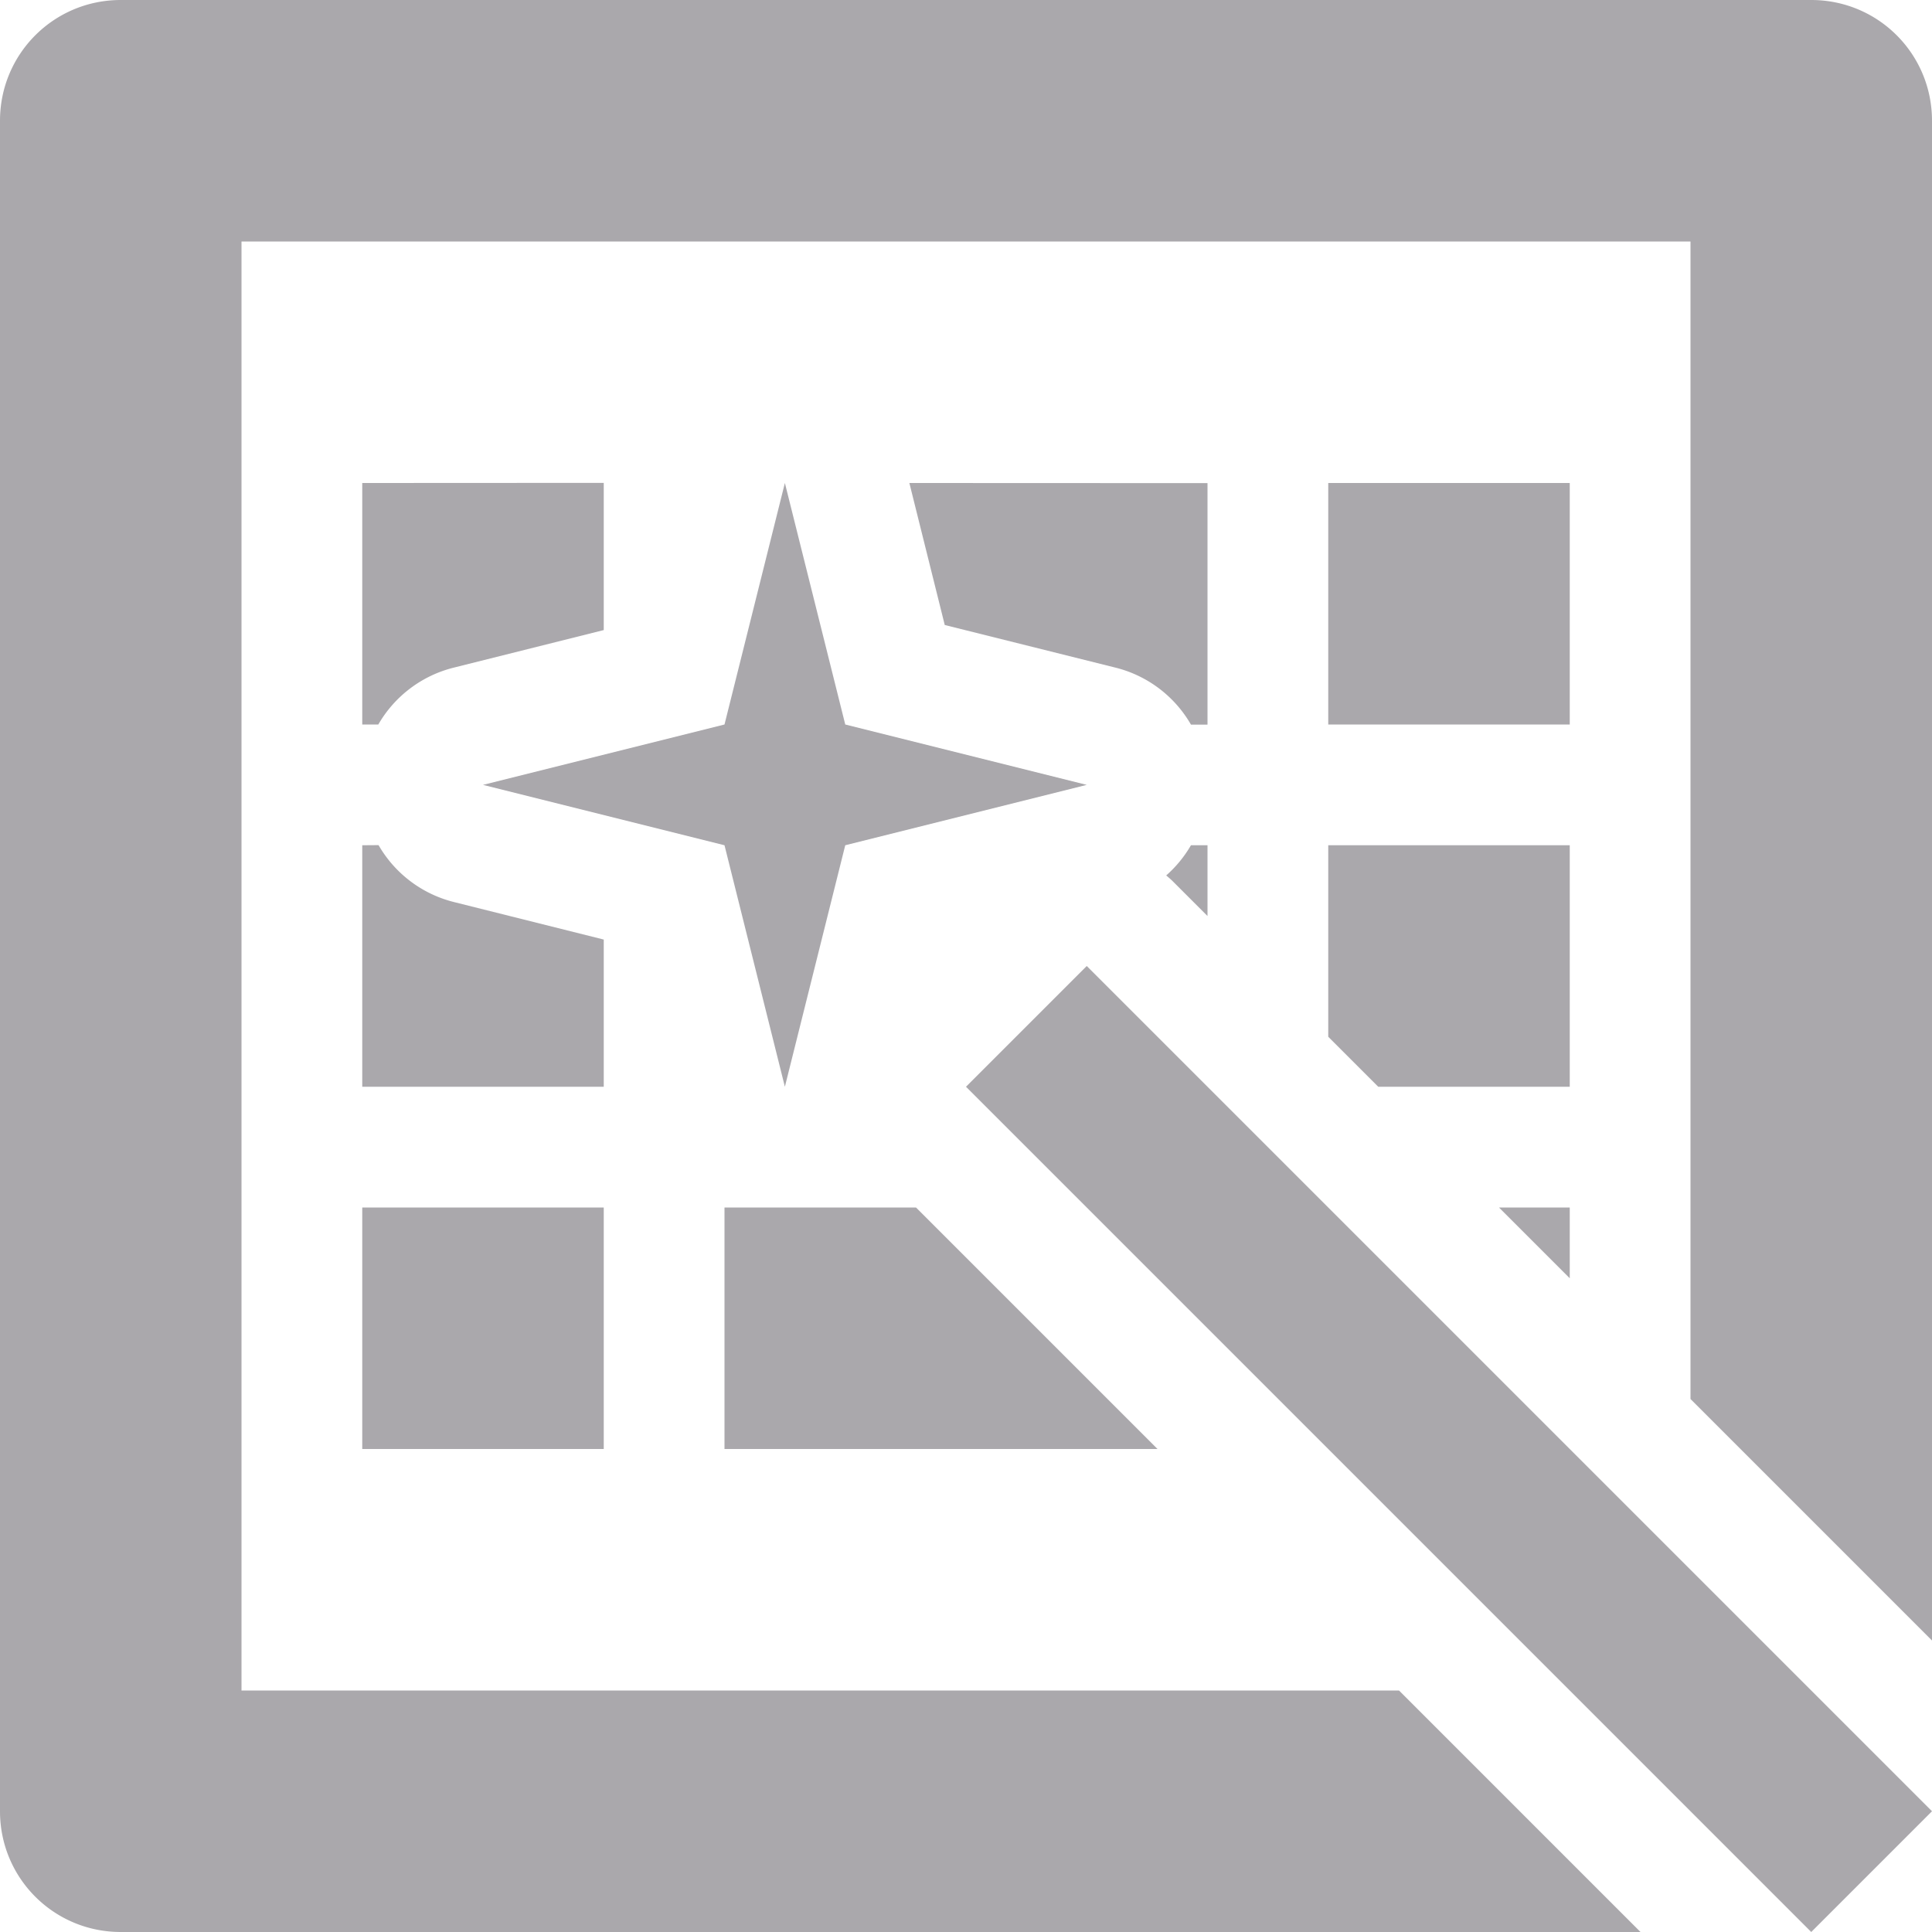 <svg viewBox="0 0 16 16" xmlns="http://www.w3.org/2000/svg"><path d="m1 0c-.554 0-1 .446-1 1v14c0 .554.446 1 1 1h12.586l-2-2h-9.586v-12h12v9.586l2 2v-12.586c0-.554-.446-1-1-1zm2 4v2h.133a1 1 0 0 1 .625-.471l1.242-.311v-1.219zm3.5 0-.5 2-2 .5 2 .5.5 2 .5-2 2-.5-2-.5zm1.031 0 .293 1.176 1.418.354a1 1 0 0 1 .621.471h.137v-2zm3.469 0v2h2v-2zm-8 3v2h2v-1.219l-1.242-.311a1 1 0 0 1 -.623-.471zm6.863 0a1 1 0 0 1 -.205.25 1 1 0 0 1 .049.043l.293.293v-.586zm1.137 0v1.586l.414.414h1.586v-2zm-2 1-1 1 7 7 1-1zm-6 2v2h2v-2zm3 0v2h3.586l-2-2zm6.414 0 .586.586v-.586z" fill="#aaa8ac"/></svg>